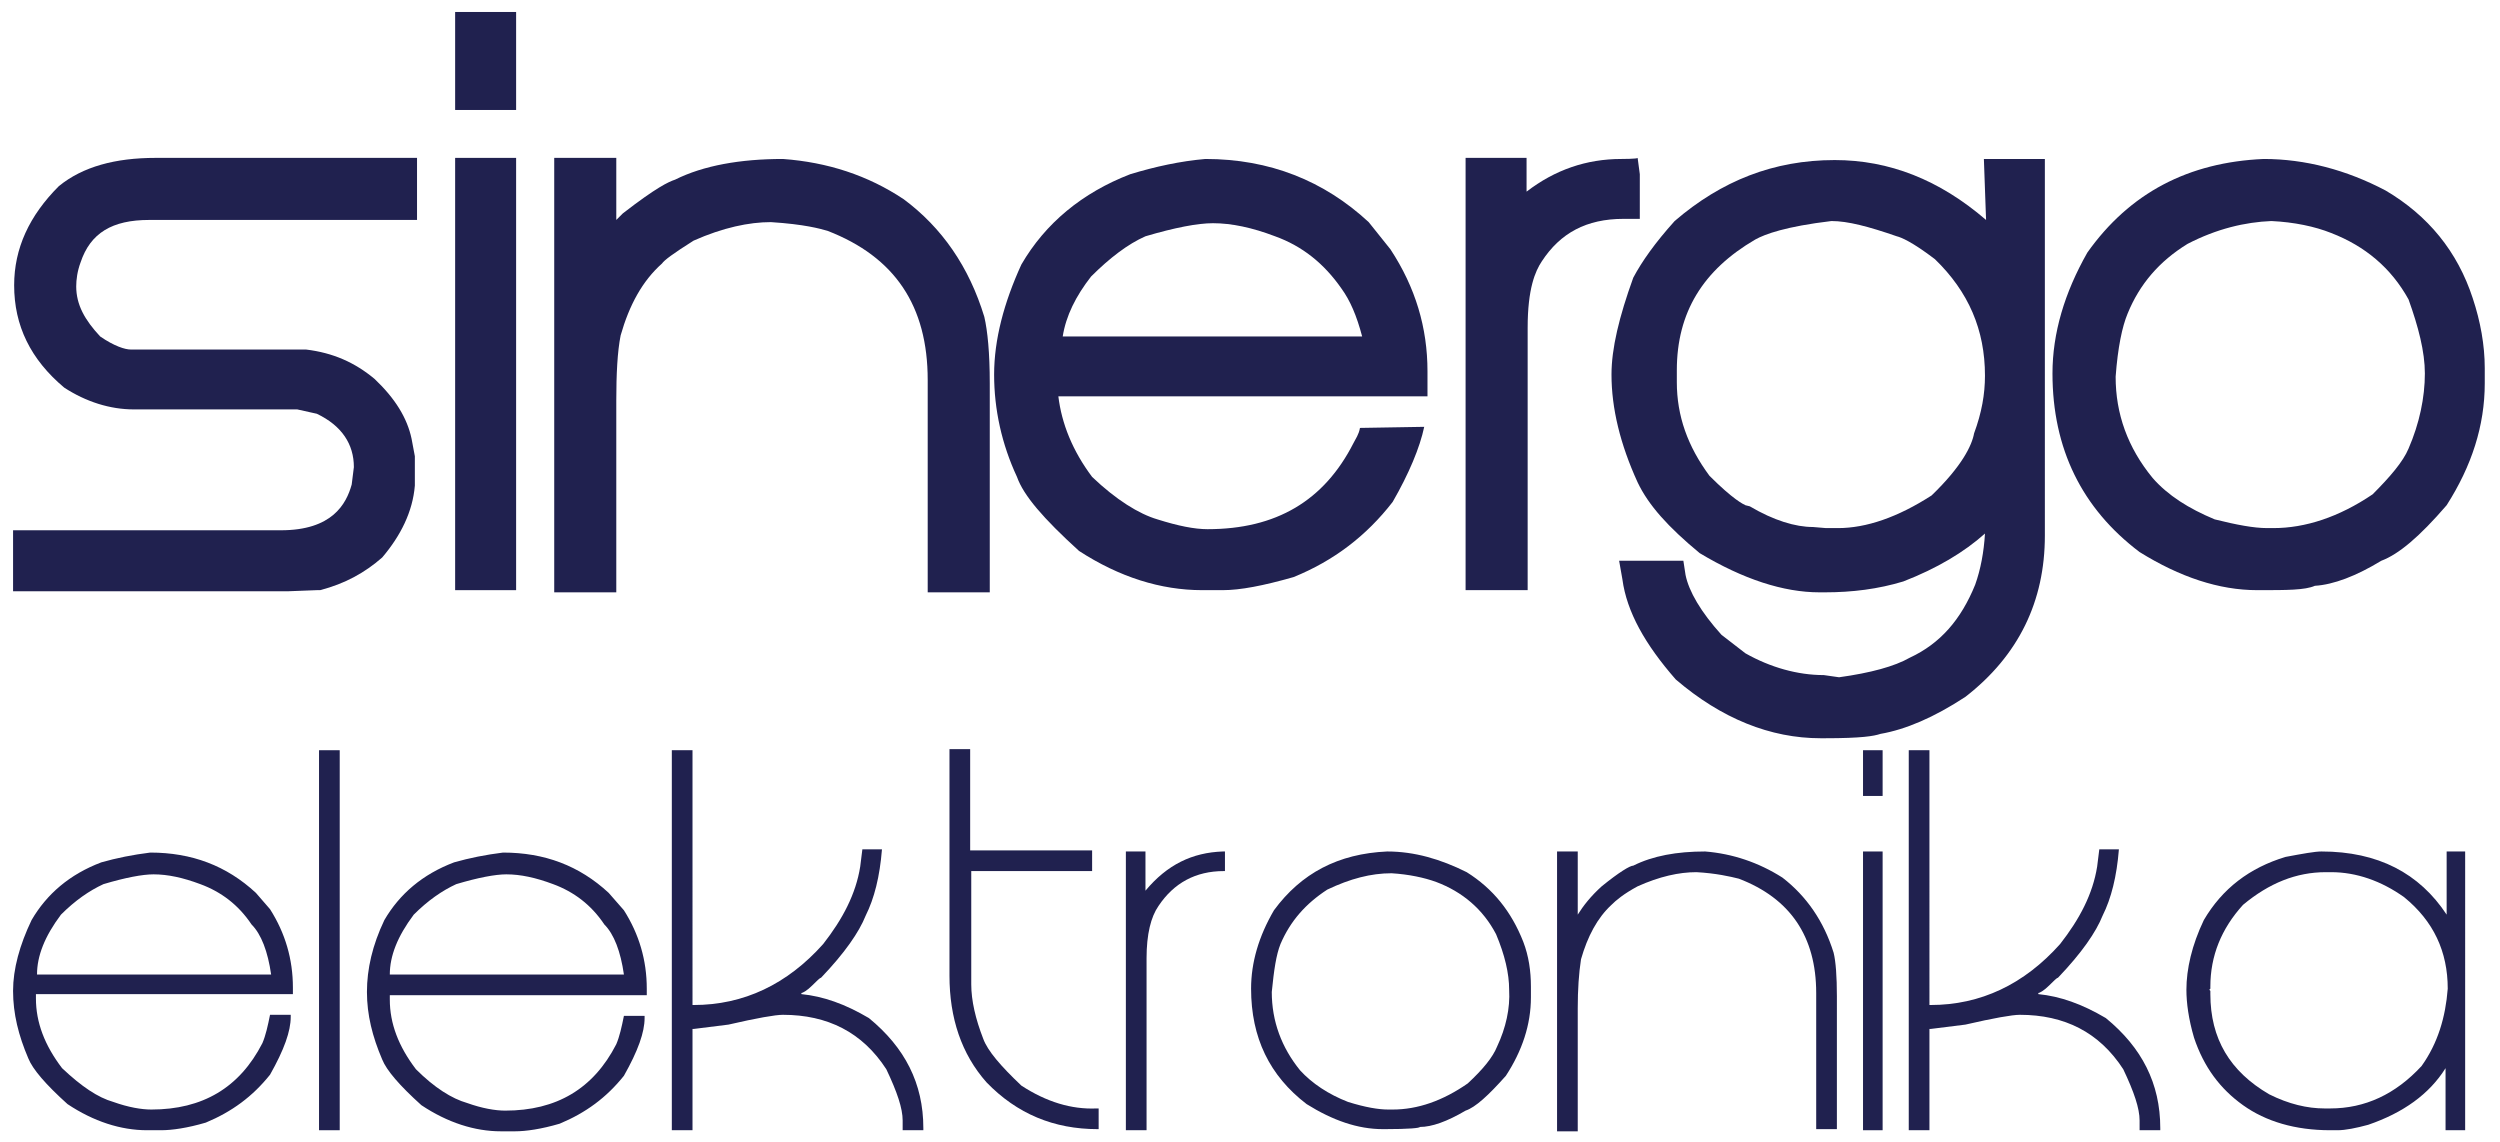 <?xml version="1.0" encoding="utf-8"?>
<!-- Generator: Adobe Illustrator 24.3.0, SVG Export Plug-In . SVG Version: 6.00 Build 0)  -->
<svg version="1.1" id="Layer_1" xmlns="http://www.w3.org/2000/svg" xmlns:xlink="http://www.w3.org/1999/xlink" x="0px" y="0px"
	 viewBox="0 0 229.6 104.9" style="enable-background:new 0 0 229.6 104.9;" xml:space="preserve">
<style type="text/css">
	.st0{fill:#20214F;}
</style>
<g id="Layer_1_1_">
</g>
<path class="st0" d="M5.4,17.1c-2.7,2.7-4.1,5.7-4.1,9.1c0,3.7,1.5,6.8,4.6,9.4c2,1.3,4.2,2,6.4,2l15,0l1.8,0.4
	c2.3,1.1,3.4,2.8,3.4,4.9l-0.2,1.6c-0.5,1.8-1.8,4.2-6.5,4.2H1.2v5.6h25.3l2.6-0.1l0.3,0c2.3-0.6,4.1-1.6,5.7-3c1.7-2,2.8-4.2,3-6.6
	l0-2.7l-0.3-1.6c-0.4-1.9-1.5-3.7-3.4-5.5c-1.8-1.5-3.8-2.4-6.3-2.7l-16.1,0c-0.5,0-1.5-0.3-2.8-1.2C7.8,29.4,7,28,7,26.3
	c0-0.6,0.1-1.4,0.4-2.2c0.9-2.7,2.9-3.9,6.3-3.9h24.6v-5.7h-24C10.6,14.5,7.6,15.3,5.4,17.1z"/>
<rect x="41.8" y="14.5" class="st0" width="5.6" height="39.7"/>
<rect x="41.8" y="1.1" class="st0" width="5.6" height="9"/>
<path class="st0" d="M83,18.3c-3.3-2.2-7-3.4-11.1-3.7c-3.9,0-7.3,0.6-9.9,1.9c-0.6,0.2-1.7,0.7-4.8,3.1c-0.2,0.2-0.4,0.4-0.6,0.6
	v-5.7h-5.7v39.9h5.7V36.8c0-2.4,0.1-4.5,0.4-6c0.8-2.8,2-5,3.8-6.6c0.2-0.3,1-0.9,2.9-2.1c2.7-1.2,5.1-1.7,7.1-1.7
	c3.1,0.2,4.5,0.6,5.2,0.8c6.2,2.4,9.2,6.9,9.2,13.7v19.5h5.7V35.2c0-2.8-0.2-4.8-0.5-6.1C89,24.5,86.5,20.9,83,18.3z"/>
<path class="st0" d="M124.9,39.3c-0.1,0.6-0.4,1-0.6,1.4c-2.7,5.3-7.1,7.9-13.4,7.9c-1.2,0-2.7-0.3-4.6-0.9c-1.7-0.5-3.8-1.8-6-3.9
	c-1.8-2.4-2.8-4.9-3.1-7.4h28.1c0,0,0.2,0,0.3,0c1.8,0,5.3,0,5.3,0h0.2v-2.3c0-4-1.1-7.7-3.4-11.2l-2-2.5c-4.1-3.8-9.1-5.8-15-5.8h0
	c-2.3,0.2-4.6,0.7-6.9,1.4c-4.4,1.7-7.8,4.5-10,8.3c-1.6,3.5-2.5,6.9-2.5,10.1c0,3.2,0.7,6.4,2.1,9.4c0.6,1.7,2.4,3.8,5.7,6.8
	c3.7,2.4,7.5,3.6,11.3,3.6h1.9c1.6,0,3.7-0.4,6.5-1.2c3.7-1.5,6.7-3.8,9.1-6.9c1.5-2.6,2.5-5,2.9-6.9L124.9,39.3L124.9,39.3z
	 M100.2,25.4c1.7-1.7,3.4-3,5-3.7c2.7-0.8,4.8-1.2,6.2-1.2c1.7,0,3.6,0.4,5.7,1.2c2.5,0.9,4.5,2.5,6.1,4.8c0.8,1.1,1.4,2.5,1.9,4.4
	H97.6C97.9,29,98.8,27.2,100.2,25.4z"/>
<path class="st0" d="M148.9,14.6c-3.2,0-6.1,1-8.7,3v-3.1h-5.6v39.7h5.7V30.1c0-3.6,0.7-5.2,1.3-6.1c1.7-2.6,4.1-3.9,7.5-3.9h1.5
	v-4.1l-0.2-1.5C150.4,14.6,148.9,14.6,148.9,14.6z"/>
<path class="st0" d="M182.4,20.2c-4.3-3.7-8.9-5.5-13.9-5.5c-5.6,0-10.4,1.9-14.7,5.6c-1.8,2-3,3.7-3.8,5.2c-1.3,3.6-2,6.5-2,8.9
	c0,3.1,0.8,6.4,2.4,9.9c1,2.1,2.8,4.1,5.7,6.5c4,2.4,7.7,3.6,11,3.6h0.5c2.5,0,4.9-0.3,7.2-1c3.1-1.2,5.6-2.7,7.5-4.4
	c-0.1,1.7-0.4,3.3-0.9,4.7c-1.3,3.2-3.2,5.4-6,6.7c-1.4,0.8-3.6,1.4-6.5,1.8l-1.4-0.2c-2.4,0-4.9-0.7-7.2-2l-2.2-1.7
	c-1.9-2.1-3-4-3.3-5.5l-0.2-1.3h-5.9l0.3,1.7c0.4,3,2.1,6,4.9,9.2c4.2,3.6,8.7,5.4,13.3,5.4h0.4c3.4,0,4.5-0.2,5.1-0.4
	c2.3-0.4,4.9-1.5,7.8-3.4c4.9-3.8,7.3-8.8,7.3-14.8V14.6h-5.6L182.4,20.2L182.4,20.2z M160.3,46.4c-0.2-0.1-1.1-0.5-3.3-2.7
	c-2-2.7-3-5.5-3-8.6v-0.1v-1c0-5.3,2.4-9.2,7.2-12c0.9-0.5,2.8-1.2,7-1.7c1.5,0,3.4,0.5,6,1.4c0.4,0.1,1.4,0.5,3.5,2.1
	c3.1,3,4.6,6.5,4.6,10.7c0,1.7-0.3,3.4-1,5.3c-0.2,1.1-1.1,3-3.9,5.7c-3.1,2-6,3-8.6,3l-1.1,0l-1.2-0.1c-1.6,0-3.6-0.6-5.8-1.9
	L160.3,46.4z"/>
<path class="st0" d="M219.1,17.5c-3.6-1.9-7.4-2.9-11.2-2.9h0c-6.9,0.3-12.3,3.1-16.2,8.6c-2.1,3.7-3.2,7.4-3.2,11.1
	c0,6.9,2.7,12.4,8,16.4c3.7,2.3,7.3,3.5,10.8,3.5h0.2c2.5,0,4.2,0,5.1-0.4c1.7-0.1,3.8-0.9,6.1-2.3c1.6-0.6,3.5-2.2,6-5.1
	c2.3-3.6,3.5-7.3,3.5-11.2v-1.4c0-2.1-0.4-4.3-1.1-6.4C225.7,23.1,223,19.8,219.1,17.5z M222.7,34.3c0,2.2-0.5,4.6-1.5,6.9
	c-0.5,1.2-1.7,2.6-3.3,4.2c-3.1,2.1-6.2,3.1-9.1,3.1h-0.6c-1.2,0-2.8-0.3-4.8-0.8c-2.4-1-4.3-2.2-5.7-3.8c-2.3-2.8-3.4-5.9-3.4-9.3
	c0.2-2.7,0.6-4.6,1.1-5.8c1.1-2.7,2.9-4.8,5.5-6.4c2.7-1.4,5.3-2,7.7-2.1c2.1,0.1,4,0.5,5.5,1.1c3.1,1.2,5.5,3.2,7.1,6.1
	C222.1,30,222.7,32.3,222.7,34.3z"/>
<path class="st0" d="M23.5,82c-2.7-2.5-5.9-3.7-9.7-3.7c-1.6,0.2-3.1,0.5-4.5,0.9c-2.9,1.1-5,2.9-6.4,5.3C1.8,86.8,1.2,89,1.2,91
	c0,2.1,0.5,4.1,1.4,6.2c0.4,1,1.6,2.4,3.6,4.2c2.4,1.6,4.9,2.4,7.3,2.4h1.3c1,0,2.4-0.2,4.1-0.7c2.4-1,4.3-2.4,5.9-4.4
	c1.3-2.3,1.9-4,1.9-5.3v-0.2h-1.9c-0.2,1-0.4,1.9-0.7,2.6c-2.1,4.1-5.5,6.1-10.2,6.1c-0.9,0-2.1-0.2-3.5-0.7
	c-1.4-0.4-2.9-1.4-4.7-3.1c-1.6-2.1-2.4-4.2-2.4-6.4v-0.4h23.6v-0.6c0-2.6-0.7-5-2.1-7.2L23.5,82z M24.9,89.5H3.4
	c0-1.7,0.7-3.5,2.2-5.5c1.3-1.3,2.6-2.2,3.9-2.8c2-0.6,3.6-0.9,4.6-0.9c1.3,0,2.7,0.3,4.3,0.9c1.9,0.7,3.5,1.9,4.7,3.7
	C24,85.8,24.6,87.4,24.9,89.5L24.9,89.5L24.9,89.5z"/>
<rect x="29.3" y="68.9" class="st0" width="1.9" height="34.9"/>
<path class="st0" d="M55.9,82c-2.7-2.5-5.9-3.7-9.7-3.7c-1.6,0.2-3.1,0.5-4.5,0.9c-2.9,1.1-5,2.9-6.4,5.3c-1.1,2.3-1.6,4.5-1.6,6.6
	c0,2.1,0.5,4.1,1.4,6.2c0.4,1,1.6,2.4,3.6,4.2c2.4,1.6,4.9,2.4,7.3,2.4h1.3c1,0,2.4-0.2,4.1-0.7c2.4-1,4.3-2.4,5.9-4.4
	c1.3-2.3,1.9-4,1.9-5.3v-0.2h-1.9c-0.2,1-0.4,1.9-0.7,2.6c-2.1,4.1-5.5,6.1-10.2,6.1c-0.9,0-2.1-0.2-3.5-0.7c-1.4-0.4-3-1.4-4.7-3.1
	c-1.6-2.1-2.4-4.2-2.4-6.4v-0.4h23.6v-0.6c0-2.6-0.7-5-2.1-7.2L55.9,82z M57.3,89.5H35.8c0-1.7,0.7-3.5,2.2-5.5
	c1.3-1.3,2.6-2.2,3.9-2.8c2-0.6,3.6-0.9,4.6-0.9c1.3,0,2.7,0.3,4.3,0.9c1.9,0.7,3.5,1.9,4.7,3.7C56.4,85.8,57,87.4,57.3,89.5
	L57.3,89.5L57.3,89.5z"/>
<path class="st0" d="M79.8,93.5c-2.2-1.3-4.2-2-6.2-2.2v-0.1c0.1,0,0.5-0.2,1-0.7c0.4-0.4,0.7-0.7,0.8-0.7c2.2-2.3,3.5-4.2,4.1-5.7
	c0.8-1.6,1.3-3.6,1.5-6.1h-1.8l-0.2,1.6c-0.4,2.5-1.6,4.8-3.4,7.1c-3.3,3.7-7.3,5.6-11.9,5.6h-0.1V68.9h-1.9v34.9h1.9v-9.3h0.1
	l3.2-0.4c2.6-0.6,4.3-0.9,5-0.9c4.1,0,7.3,1.6,9.5,5c1,2.1,1.5,3.6,1.5,4.7v0.9h1.9v-0.2C84.8,99.5,83.1,96.2,79.8,93.5z"/>
<path class="st0" d="M93.8,99.7c-1.9-1.8-3.1-3.2-3.5-4.3c-0.7-1.8-1.1-3.5-1.1-5V80h11.1v-1.9H89.1v-9.3h-1.9v20.8
	c0,3.9,1.1,7.2,3.4,9.8c2.8,2.9,6.2,4.3,10.2,4.3h0.1v-1.9h-0.2C98.4,101.9,96.1,101.2,93.8,99.7z"/>
<path class="st0" d="M105.2,81.8v-3.6h-1.8v25.6h1.9V88c0-2.2,0.4-3.8,1.1-4.8c1.4-2.1,3.4-3.2,6-3.2h0.1v-1.8h-0.2
	C109.5,78.3,107.2,79.4,105.2,81.8z"/>
<path class="st0" d="M134.7,80.1c-2.4-1.2-4.8-1.9-7.3-1.9c-4.5,0.2-7.9,2-10.4,5.4c-1.4,2.4-2.1,4.8-2.1,7.2c0,4.5,1.7,8,5.1,10.6
	c2.4,1.5,4.7,2.3,7,2.3h0.2c2.2,0,3.2-0.1,3.2-0.2c1.1,0,2.5-0.5,4.2-1.5c0.9-0.3,2.1-1.4,3.7-3.2c1.5-2.3,2.3-4.7,2.3-7.2v-1
	c0-1.4-0.2-2.8-0.7-4.1C138.8,83.7,137.1,81.6,134.7,80.1z M137.5,96.1c-0.4,1-1.3,2.1-2.7,3.4c-2.3,1.6-4.6,2.4-6.9,2.4h-0.4
	c-0.9,0-2.1-0.2-3.7-0.7c-1.8-0.7-3.3-1.7-4.4-2.9c-1.7-2.1-2.6-4.5-2.6-7.2c0.2-2,0.4-3.4,0.8-4.4c0.9-2.1,2.3-3.7,4.3-5
	c2.1-1,4-1.5,5.9-1.5c1.6,0.1,3,0.4,4.1,0.8c2.4,0.9,4.3,2.5,5.5,4.8c0.8,1.9,1.2,3.6,1.2,5.1C138.7,92.6,138.3,94.4,137.5,96.1z"/>
<path class="st0" d="M163.7,80.6c-2.2-1.4-4.6-2.2-7.1-2.4c-2.6,0-4.8,0.4-6.6,1.3c-0.3,0-1.3,0.6-2.9,1.9c-1,0.9-1.7,1.8-2.2,2.6
	v-5.8H143v25.7h1.9V92.6c0-1.7,0.1-3.2,0.3-4.5c0.6-2.1,1.5-3.8,2.8-5c0.4-0.4,1.1-1,2.4-1.7c2-0.9,3.8-1.3,5.4-1.3
	c1.8,0.1,3.1,0.4,3.9,0.6c4.7,1.8,7.1,5.3,7.1,10.5v12.5h1.9V91.5c0-1.8-0.1-3.2-0.3-4C167.5,84.6,165.9,82.3,163.7,80.6z"/>
<rect x="171.1" y="68.9" class="st0" width="1.8" height="4.2"/>
<rect x="171.1" y="78.2" class="st0" width="1.8" height="25.6"/>
<path class="st0" d="M193.4,93.5c-2.2-1.3-4.2-2-6.2-2.2v-0.1c0.1,0,0.5-0.2,1-0.7c0.4-0.4,0.7-0.7,0.8-0.7c2.2-2.3,3.5-4.2,4.1-5.7
	c0.8-1.6,1.3-3.6,1.5-6.1h-1.8l-0.2,1.6c-0.4,2.5-1.6,4.8-3.4,7.1c-3.3,3.7-7.3,5.6-11.9,5.6h-0.1V68.9h-1.9v34.9h1.9v-9.3h0.1
	l3.2-0.4c2.6-0.6,4.3-0.9,5-0.9c4.1,0,7.3,1.6,9.5,5c1,2.1,1.5,3.6,1.5,4.7v0.9h1.9v-0.2C198.4,99.5,196.7,96.2,193.4,93.5z"/>
<path class="st0" d="M224.7,78.2V84c-2.5-3.8-6.3-5.8-11.5-5.8c-0.6,0-1.7,0.2-3.3,0.5c-3.3,1-5.8,2.9-7.5,5.8
	c-1.1,2.3-1.6,4.5-1.6,6.4c0,1.2,0.2,2.7,0.7,4.4c0.9,2.7,2.4,4.7,4.5,6.2c2.1,1.5,4.8,2.3,8,2.3h0.7c0.7,0,1.7-0.2,2.8-0.5
	c3.2-1.1,5.6-2.8,7.1-5.2v5.7h1.8V78.2H224.7z M222.4,97.9c-2.4,2.6-5.2,3.9-8.4,3.9h-0.5c-1.6,0-3.3-0.4-5.1-1.3
	c-3.6-2.1-5.4-5.1-5.4-9.2V91l-0.1-0.1l0.1-0.1v-0.2c0-2.8,1-5.3,3-7.5c2.4-2,4.9-3,7.6-3h0.5c2.3,0,4.6,0.8,6.7,2.3
	c2.7,2.2,4,5,4,8.4C224.6,93.4,223.9,95.8,222.4,97.9z"/>
</svg>
